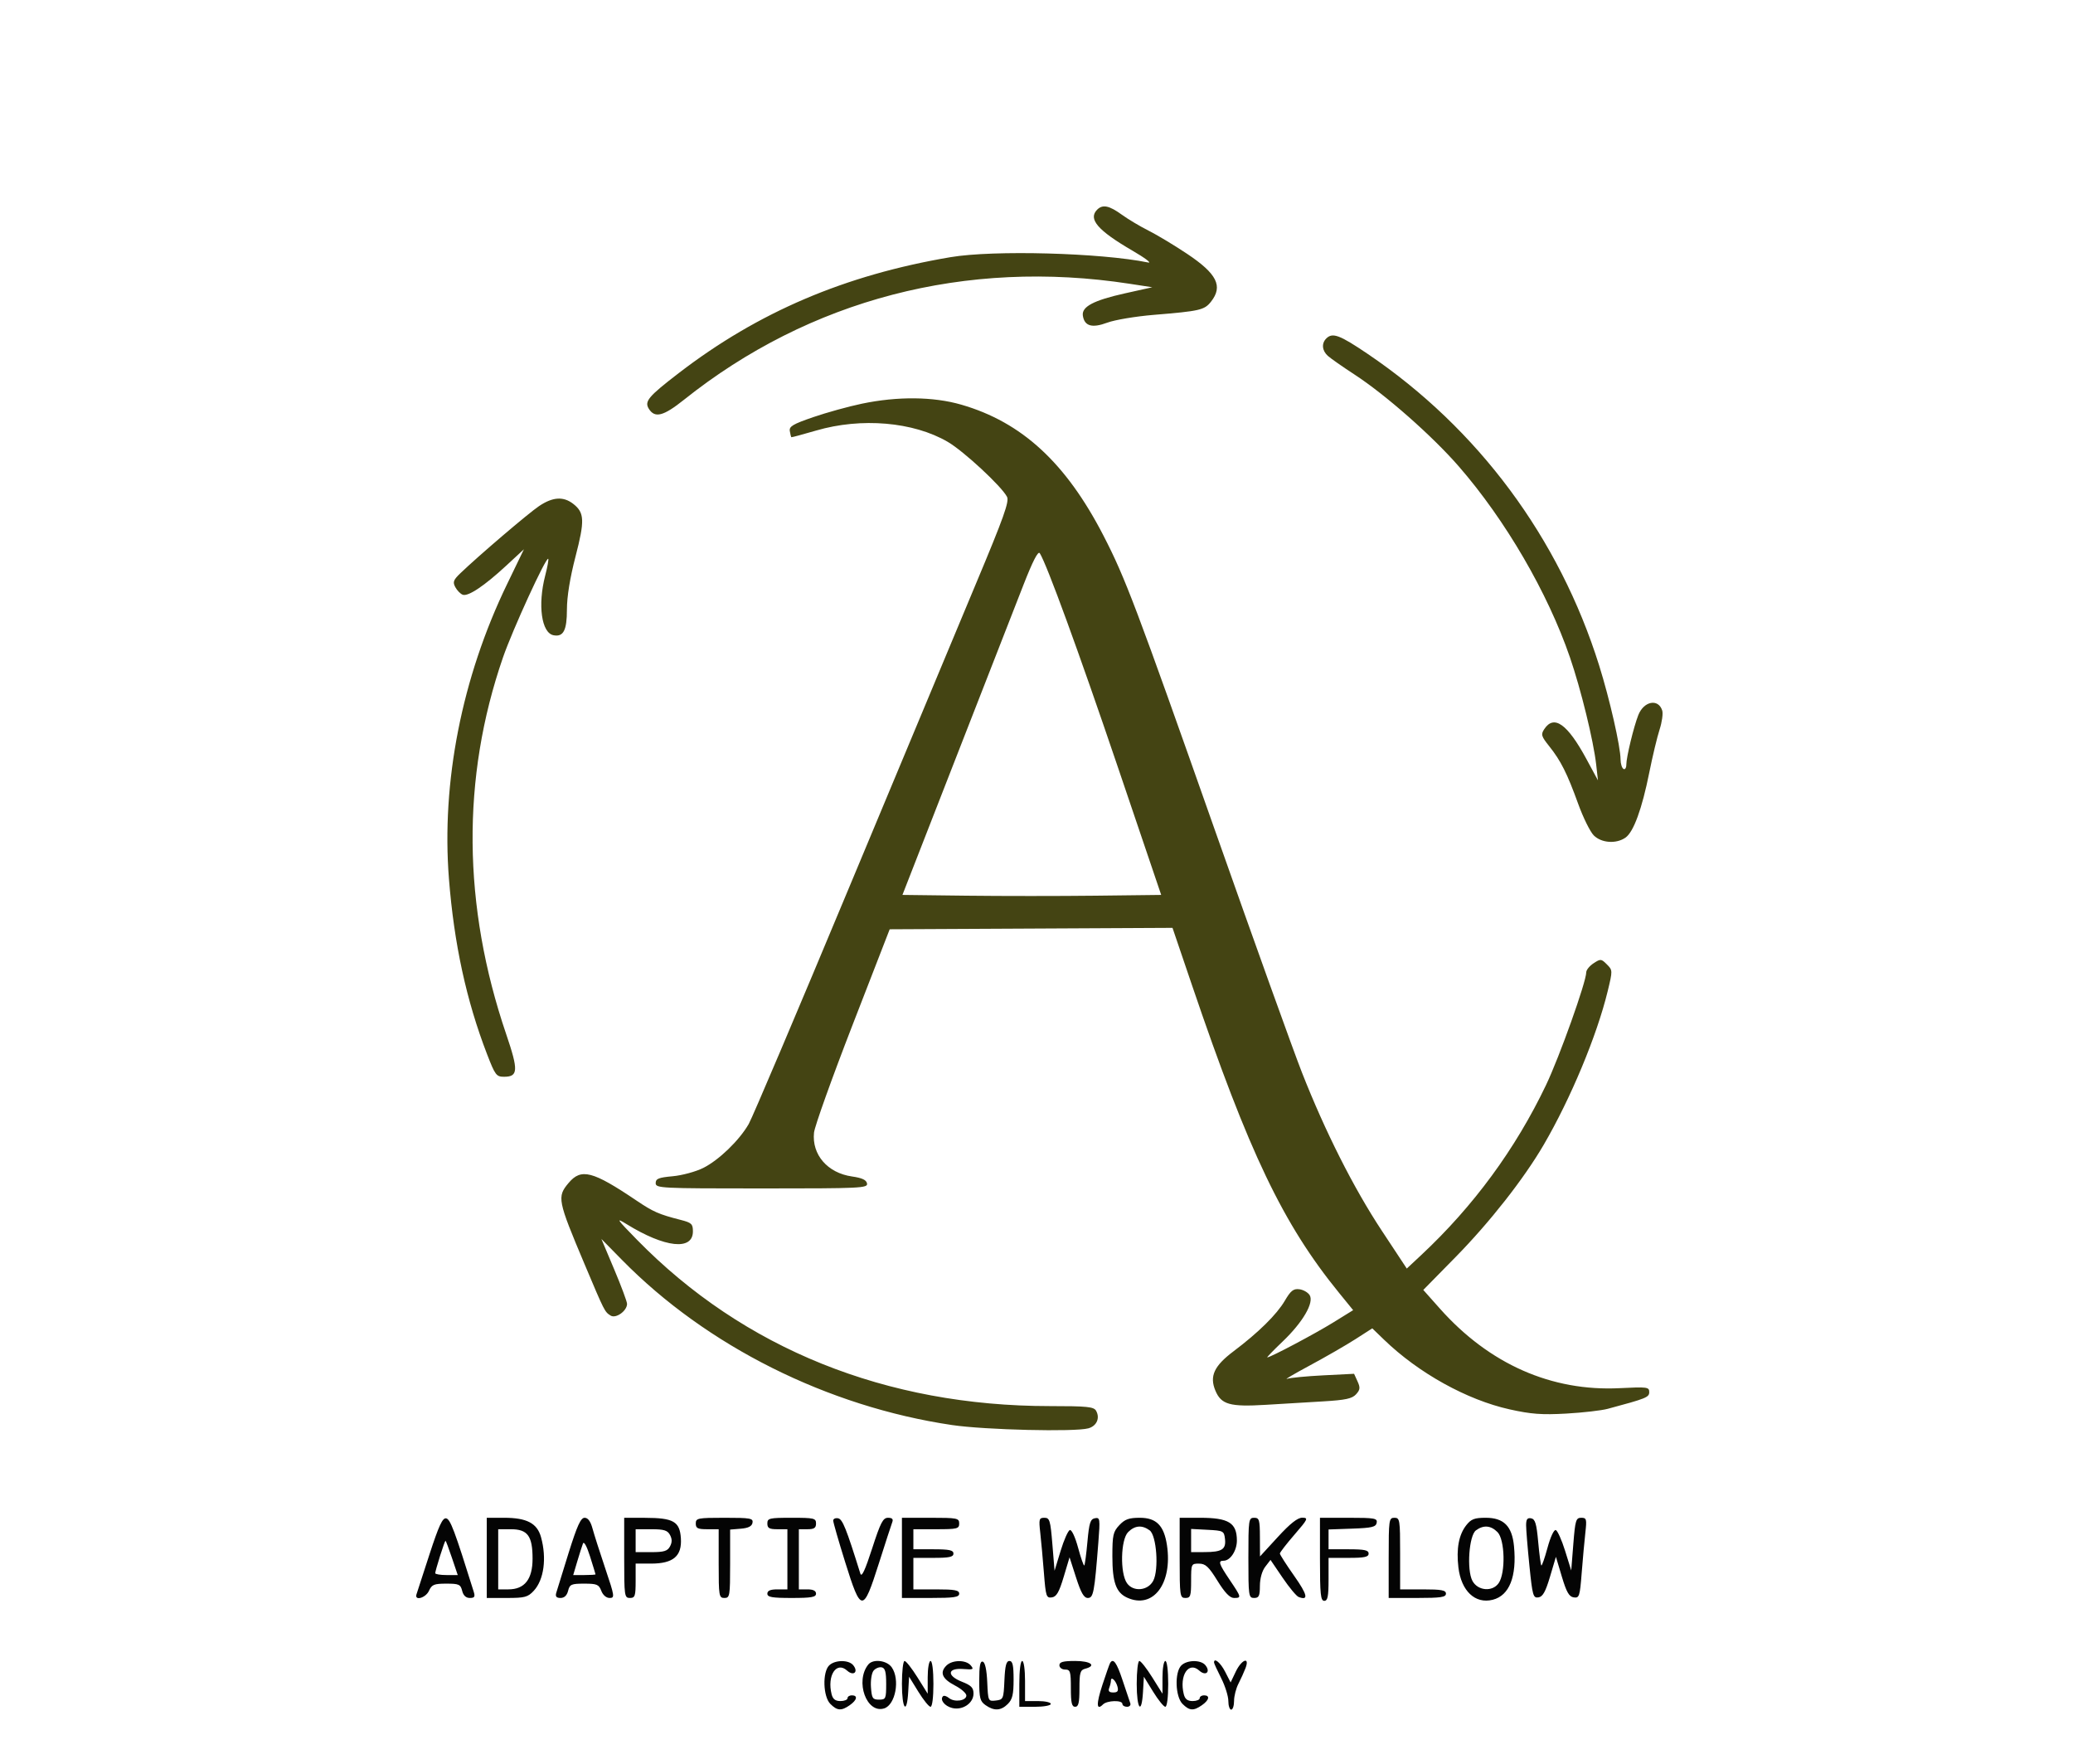 <svg xmlns="http://www.w3.org/2000/svg" width="724" height="616" viewBox="0 0 724 616" version="1.1"><path d="M 150.022 542.696 C 147.723 549.738, 145.667 556.063, 145.452 556.750 C 144.711 559.128, 148.683 557.991, 149.818 555.500 C 150.808 553.327, 151.600 553, 155.870 553 C 160.277 553, 160.848 553.258, 161.411 555.500 C 161.824 557.149, 162.736 558, 164.086 558 C 165.752 558, 166.003 557.580, 165.431 555.750 C 158.768 534.437, 157.281 530.485, 155.816 530.203 C 154.559 529.961, 153.276 532.728, 150.022 542.696 M 170 544 L 170 558 177.048 558 C 183.291 558, 184.361 557.713, 186.426 555.486 C 189.979 551.651, 190.993 544.118, 188.948 536.752 C 187.600 531.898, 183.973 530, 176.050 530 L 170 530 170 544 M 198.593 542.250 C 196.478 548.987, 194.527 555.288, 194.257 556.250 C 193.907 557.499, 194.342 558, 195.775 558 C 197.083 558, 198.002 557.128, 198.411 555.500 C 198.975 553.250, 199.538 553, 204.044 553 C 208.463 553, 209.161 553.293, 210 555.500 C 210.567 556.992, 211.740 558, 212.909 558 C 214.756 558, 214.671 557.418, 211.410 547.750 C 209.509 542.112, 207.496 535.813, 206.938 533.750 C 206.259 531.240, 205.347 530, 204.181 530 C 202.829 530, 201.578 532.742, 198.593 542.250 M 218 544 C 218 557.333, 218.095 558, 220 558 C 221.778 558, 222 557.333, 222 552 L 222 546 227.365 546 C 235.137 546, 238.206 543.401, 237.800 537.162 C 237.418 531.295, 235.206 530.035, 225.250 530.015 L 218 530 218 544 M 243 532 C 243 533.667, 243.667 534, 247 534 L 251 534 251 546 C 251 557.333, 251.111 558, 253 558 C 254.888 558, 255 557.333, 255 546.060 L 255 534.121 258.742 533.810 C 261.357 533.593, 262.583 532.973, 262.815 531.750 C 263.113 530.177, 262.127 530, 253.073 530 C 243.667 530, 243 530.132, 243 532 M 268 532 C 268 533.619, 268.667 534, 271.500 534 L 275 534 275 544.500 L 275 555 271.500 555 C 269.056 555, 268 555.452, 268 556.500 C 268 557.716, 269.611 558, 276.500 558 C 283.389 558, 285 557.716, 285 556.500 C 285 555.500, 284 555, 282 555 L 279 555 279 544.500 L 279 534 282 534 C 284.333 534, 285 533.556, 285 532 C 285 530.157, 284.333 530, 276.500 530 C 268.667 530, 268 530.157, 268 532 M 291 530.986 C 291 531.609, 292.890 538.167, 295.201 545.560 C 300.733 563.260, 301.424 563.287, 306.921 546.013 C 309.193 538.870, 311.314 532.345, 311.633 531.513 C 312.037 530.462, 311.581 530, 310.139 530 C 308.383 530, 307.529 531.654, 304.586 540.750 C 302.129 548.344, 300.925 550.913, 300.484 549.500 C 295.536 533.652, 294.260 530.481, 292.706 530.182 C 291.768 530.001, 291 530.363, 291 530.986 M 315 544 L 315 558 325 558 C 333.222 558, 335 557.733, 335 556.500 C 335 555.292, 333.444 555, 327 555 L 319 555 319 549.500 L 319 544 326 544 C 331.556 544, 333 543.690, 333 542.500 C 333 541.310, 331.556 541, 326 541 L 319 541 319 537.500 L 319 534 327 534 C 334.333 534, 335 533.833, 335 532 C 335 530.133, 334.333 530, 325 530 L 315 530 315 544 M 363.316 535.250 C 363.641 538.138, 364.216 544.460, 364.595 549.301 C 365.233 557.463, 365.434 558.080, 367.362 557.801 C 368.987 557.566, 369.890 556.002, 371.492 550.652 L 373.543 543.805 375.829 550.902 C 377.546 556.233, 378.565 558, 379.920 558 C 381.879 558, 382.230 556.152, 383.599 538.649 C 384.252 530.307, 384.182 529.818, 382.396 530.161 C 380.803 530.466, 380.386 531.782, 379.786 538.393 C 379.393 542.721, 378.899 546.434, 378.688 546.645 C 378.477 546.856, 377.506 544.078, 376.530 540.472 C 375.507 536.693, 374.281 534.073, 373.637 534.288 C 373.022 534.493, 371.571 537.774, 370.412 541.580 L 368.306 548.500 367.547 539.250 C 366.859 530.868, 366.597 530, 364.756 530 C 362.897 530, 362.775 530.446, 363.316 535.250 M 390.924 532.581 C 388.762 534.882, 388.500 536.055, 388.500 543.429 C 388.500 552.529, 389.782 556.124, 393.657 557.890 C 402.722 562.020, 409.575 552.992, 407.563 539.570 C 406.534 532.710, 403.855 530, 398.102 530 C 394.285 530, 392.871 530.508, 390.924 532.581 M 412 544 C 412 557.333, 412.095 558, 414 558 C 415.778 558, 416 557.333, 416 552 C 416 546.119, 416.054 546, 418.750 546.011 C 421.027 546.020, 422.138 547.053, 425.207 552.011 C 427.779 556.166, 429.539 558, 430.957 558 C 433.639 558, 433.593 557.802, 429.500 551.724 C 425.661 546.023, 425.333 545, 427.345 545 C 429.685 545, 432.001 541.468, 431.985 537.921 C 431.957 531.746, 429.109 530, 419.066 530 L 412 530 412 544 M 436 544 C 436 557.333, 436.095 558, 438 558 C 439.683 558, 440.004 557.326, 440.022 553.750 C 440.036 551.185, 440.775 548.551, 441.886 547.105 L 443.728 544.709 447.943 550.916 C 450.262 554.330, 452.783 557.363, 453.546 557.656 C 457.103 559.021, 456.667 556.914, 452.032 550.336 C 449.264 546.408, 447 542.874, 447 542.483 C 447 542.092, 449.295 539.123, 452.099 535.886 C 456.790 530.471, 457.010 529.998, 454.849 529.970 C 453.206 529.950, 450.628 531.980, 446.277 536.720 L 440.054 543.500 440.027 536.750 C 440.003 530.676, 439.800 530, 438 530 C 436.095 530, 436 530.667, 436 544 M 461 544.500 C 461 556.722, 461.236 559, 462.500 559 C 463.700 559, 464 557.500, 464 551.500 L 464 544 471 544 C 476.556 544, 478 543.690, 478 542.500 C 478 541.310, 476.556 541, 471 541 L 464 541 464 537.540 L 464 534.081 472.239 533.790 C 479.153 533.547, 480.532 533.219, 480.812 531.750 C 481.113 530.177, 480.128 530, 471.073 530 L 461 530 461 544.500 M 485 544 L 485 558 495 558 C 503.222 558, 505 557.733, 505 556.500 C 505 555.292, 503.444 555, 497 555 L 489 555 489 542.500 C 489 530.667, 488.893 530, 487 530 C 485.095 530, 485 530.667, 485 544 M 512.099 532.601 C 509.493 535.915, 508.580 540.807, 509.352 547.327 C 510.328 555.567, 515.205 560.169, 521.332 558.632 C 527.155 557.170, 529.787 550.543, 528.766 539.912 C 528.093 532.915, 525.191 530, 518.898 530 C 514.970 530, 513.790 530.451, 512.099 532.601 M 533 532.618 C 533 534.139, 533.518 540.494, 534.152 546.741 C 535.212 557.202, 535.460 558.076, 537.294 557.800 C 538.813 557.571, 539.774 555.856, 541.346 550.569 L 543.406 543.637 545.482 550.569 C 547.107 555.993, 548.010 557.565, 549.638 557.801 C 551.566 558.080, 551.767 557.463, 552.405 549.301 C 552.784 544.460, 553.359 538.138, 553.684 535.250 C 554.225 530.446, 554.103 530, 552.244 530 C 550.402 530, 550.144 530.858, 549.484 539.198 L 548.756 548.397 546.612 541.526 C 545.432 537.747, 543.967 534.489, 543.356 534.285 C 542.721 534.074, 541.485 536.723, 540.470 540.472 C 539.494 544.078, 538.523 546.856, 538.312 546.645 C 538.101 546.434, 537.607 542.721, 537.214 538.393 C 536.637 532.037, 536.163 530.460, 534.750 530.189 C 533.424 529.935, 533 530.524, 533 532.618 M 394 535 C 391.392 537.608, 391.127 549.308, 393.596 552.834 C 395.790 555.966, 400.930 555.498, 402.767 552 C 404.795 548.138, 403.947 536.166, 401.520 534.391 C 398.867 532.451, 396.344 532.656, 394 535 M 515.480 534.391 C 513.053 536.166, 512.205 548.138, 514.233 552 C 516.070 555.498, 521.210 555.966, 523.404 552.834 C 525.873 549.308, 525.608 537.608, 523 535 C 520.656 532.656, 518.133 532.451, 515.480 534.391 M 174 544.500 L 174 555 177.545 555 C 183.228 555, 186 551.481, 186 544.268 C 186 536.344, 184.275 534, 178.443 534 L 174 534 174 544.500 M 222 538 L 222 542 227.465 542 C 231.906 542, 233.130 541.625, 234 540 C 234.760 538.579, 234.760 537.421, 234 536 C 233.130 534.375, 231.906 534, 227.465 534 L 222 534 222 538 M 416 537.950 L 416 542 420.750 541.985 C 426.785 541.965, 428.244 541.019, 427.830 537.391 C 427.513 534.618, 427.266 534.488, 421.750 534.200 L 416 533.900 416 537.950 M 153.683 543.338 C 152.757 546.274, 152 548.974, 152 549.338 C 152 549.702, 153.770 550, 155.934 550 L 159.869 550 157.843 544 C 156.728 540.700, 155.715 538, 155.591 538 C 155.467 538, 154.608 540.402, 153.683 543.338 M 203.598 539 C 203.279 539.825, 202.382 542.638, 201.607 545.250 L 200.196 550 204.098 550 C 206.244 550, 207.993 549.888, 207.985 549.750 C 207.977 549.612, 207.117 546.800, 206.074 543.500 C 204.940 539.911, 203.945 538.103, 203.598 539 M 289.571 581.571 C 287.193 583.950, 287.465 592.465, 290 595 C 292.407 597.407, 293.840 597.501, 296.777 595.443 C 299.336 593.651, 299.683 592, 297.500 592 C 296.675 592, 296 592.450, 296 593 C 296 593.550, 294.884 594, 293.519 594 C 291.740 594, 290.869 593.327, 290.441 591.621 C 288.799 585.077, 292.123 579.991, 295.842 583.357 C 298.126 585.424, 299.921 583.815, 297.964 581.456 C 296.366 579.531, 291.545 579.598, 289.571 581.571 M 303.245 581.250 C 298.546 587.124, 302.675 598.508, 308.799 596.564 C 312.757 595.308, 314.393 586.434, 311.443 582.223 C 309.714 579.754, 304.899 579.183, 303.245 581.250 M 315 588 C 315 596.870, 316.721 599.023, 317.198 590.750 L 317.500 585.500 320.741 590.750 C 322.523 593.638, 324.436 596, 324.991 596 C 325.586 596, 326 592.716, 326 588 C 326 583.333, 325.583 580, 325 580 C 324.450 580, 324 582.573, 324 585.719 L 324 591.437 320.423 585.719 C 318.456 582.573, 316.431 580, 315.923 580 C 315.415 580, 315 583.600, 315 588 M 330.521 581.621 C 328.104 584.039, 329.058 586.253, 333.513 588.565 C 335.706 589.703, 337.500 591.279, 337.500 592.067 C 337.500 593.919, 333.325 594.515, 331.421 592.934 C 330.613 592.264, 329.682 591.985, 329.352 592.314 C 328.159 593.508, 329.899 595.758, 332.525 596.417 C 336.171 597.332, 340 594.761, 340 591.397 C 340 589.337, 339.213 588.530, 335.959 587.252 C 330.545 585.125, 330.858 582.361, 336.462 582.815 C 339.896 583.094, 340.201 582.947, 339.054 581.565 C 337.362 579.527, 332.585 579.558, 330.521 581.621 M 342 586.860 C 342 592.987, 342.284 594.086, 344.223 595.443 C 347.214 597.538, 349.597 597.403, 352 595 C 353.590 593.410, 354 591.667, 354 586.500 C 354 581.480, 353.669 580, 352.546 580 C 351.446 580, 351.019 581.646, 350.796 586.750 C 350.511 593.256, 350.402 593.511, 347.797 593.812 C 345.121 594.121, 345.091 594.056, 344.797 587.392 C 344.609 583.120, 344.043 580.508, 343.250 580.246 C 342.329 579.942, 342 581.685, 342 586.860 M 356 588 L 356 596 361.500 596 C 364.525 596, 367 595.550, 367 595 C 367 594.450, 364.975 594, 362.500 594 L 358 594 358 587 C 358 583, 357.571 580, 357 580 C 356.417 580, 356 583.333, 356 588 M 370 581.500 C 370 582.333, 370.889 583, 372 583 C 373.795 583, 374 583.667, 374 589.500 C 374 594.611, 374.321 596, 375.500 596 C 376.677 596, 377 594.624, 377 589.617 C 377 584.074, 377.263 583.164, 379 582.710 C 383.084 581.642, 380.963 580, 375.500 580 C 371.278 580, 370 580.348, 370 581.500 M 387.693 580.750 C 387.459 581.163, 386.261 584.566, 385.031 588.314 C 382.828 595.025, 382.895 597.505, 385.217 595.183 C 386.653 593.747, 392 593.602, 392 595 C 392 595.550, 392.723 596, 393.607 596 C 394.491 596, 395.007 595.438, 394.753 594.750 C 394.500 594.063, 393.290 590.462, 392.065 586.750 C 390.010 580.526, 388.778 578.835, 387.693 580.750 M 397 588 C 397 596.870, 398.721 599.023, 399.198 590.750 L 399.500 585.500 402.741 590.750 C 404.523 593.638, 406.436 596, 406.991 596 C 407.586 596, 408 592.716, 408 588 C 408 583.333, 407.583 580, 407 580 C 406.450 580, 406 582.573, 406 585.719 L 406 591.437 402.423 585.719 C 400.456 582.573, 398.431 580, 397.923 580 C 397.415 580, 397 583.600, 397 588 M 412.571 581.571 C 410.193 583.950, 410.465 592.465, 413 595 C 415.407 597.407, 416.840 597.501, 419.777 595.443 C 422.336 593.651, 422.683 592, 420.500 592 C 419.675 592, 419 592.450, 419 593 C 419 593.550, 417.884 594, 416.519 594 C 414.740 594, 413.869 593.327, 413.441 591.621 C 411.799 585.077, 415.123 579.991, 418.842 583.357 C 421.126 585.424, 422.921 583.815, 420.964 581.456 C 419.366 579.531, 414.545 579.598, 412.571 581.571 M 424 580.533 C 424 580.827, 425.125 583.287, 426.500 586 C 427.875 588.713, 429 592.298, 429 593.967 C 429 595.635, 429.450 597, 430 597 C 430.550 597, 431 595.628, 431 593.950 C 431 592.273, 431.685 589.576, 432.522 587.957 C 433.359 586.338, 434.473 583.886, 434.997 582.507 C 436.570 578.371, 433.640 579.436, 431.584 583.747 L 429.797 587.494 427.875 583.747 C 426.248 580.576, 424 578.711, 424 580.533 M 305.097 583.383 C 304.422 584.196, 304.017 586.783, 304.189 589.176 C 304.467 593.039, 304.767 593.500, 307 593.500 C 309.363 593.500, 309.500 593.199, 309.500 588.014 C 309.500 583.791, 309.133 582.457, 307.908 582.221 C 307.032 582.052, 305.767 582.575, 305.097 583.383 M 388 586.859 C 388 587.397, 387.727 588.548, 387.393 589.418 C 386.963 590.538, 387.374 591, 388.799 591 C 390.326 591, 390.685 590.512, 390.286 588.984 C 389.723 586.831, 388 585.229, 388 586.859" stroke="none" fill="#040404" fill-rule="evenodd"/><path d="M 383.200 73.200 C 379.932 76.468, 383.359 80.457, 395.500 87.520 C 399.900 90.080, 402.375 91.944, 401 91.663 C 384.478 88.282, 346.972 87.268, 332 89.798 C 295.126 96.029, 264.822 108.948, 237.080 130.262 C 226.416 138.456, 224.985 140.162, 226.607 142.750 C 228.709 146.103, 231.677 145.343, 238.862 139.610 C 282.834 104.525, 337.383 90.319, 394.471 99.085 L 402.442 100.309 392.869 102.442 C 381.924 104.881, 377.725 107.104, 378.189 110.211 C 378.738 113.891, 381.394 114.657, 386.721 112.671 C 389.349 111.692, 396.675 110.465, 403 109.945 C 419.123 108.620, 420.644 108.268, 422.957 105.328 C 427.206 99.926, 425.043 95.606, 414.598 88.632 C 410.144 85.657, 404.090 82.017, 401.144 80.541 C 398.198 79.066, 393.968 76.540, 391.744 74.929 C 387.385 71.772, 385.092 71.308, 383.200 73.200 M 463.200 118.200 C 461.488 119.912, 461.717 122.435, 463.750 124.269 C 464.712 125.138, 468.907 128.071, 473.072 130.788 C 483.959 137.890, 500.234 152.229, 509.500 162.882 C 525.777 181.596, 540.527 206.926, 548.292 229.500 C 552.133 240.668, 556.530 258.631, 557.471 267 L 558.089 272.500 554.094 265.106 C 547.440 252.792, 542.747 249.445, 539.348 254.591 C 538.104 256.475, 538.276 257.071, 541.083 260.591 C 545.134 265.673, 547.330 270.045, 551.189 280.710 C 552.927 285.511, 555.374 290.465, 556.629 291.719 C 559.304 294.395, 564.477 294.755, 567.709 292.491 C 570.530 290.516, 573.461 282.499, 576.013 269.779 C 577.147 264.125, 578.766 257.371, 579.611 254.770 C 580.456 252.168, 580.872 249.173, 580.536 248.112 C 579.179 243.837, 574.107 244.808, 572.177 249.712 C 570.586 253.754, 568 264.429, 568 266.953 C 568 268.144, 567.550 268.840, 567 268.500 C 566.450 268.160, 565.993 266.671, 565.984 265.191 C 565.958 260.672, 562.187 244.120, 558.511 232.389 C 544.533 187.782, 516.241 149.688, 477.725 123.617 C 467.856 116.936, 465.385 116.015, 463.200 118.200 M 301 140.968 C 296.325 141.945, 288.675 144.061, 284 145.670 C 276.862 148.127, 275.555 148.908, 275.845 150.548 C 276.035 151.621, 276.262 152.577, 276.349 152.671 C 276.437 152.765, 280.332 151.723, 285.004 150.355 C 300.806 145.728, 318.984 147.284, 331 154.292 C 336.584 157.549, 349.844 169.848, 351.708 173.500 C 352.537 175.124, 350.521 180.765, 340.987 203.500 C 334.529 218.900, 314.517 266.825, 296.516 310 C 278.515 353.175, 262.753 390.300, 261.490 392.500 C 258.202 398.223, 251.060 405.118, 245.587 407.850 C 242.998 409.143, 238.206 410.443, 234.940 410.739 C 230.007 411.186, 229 411.593, 229 413.139 C 229 414.920, 230.589 415, 266.073 415 C 300.756 415, 303.125 414.888, 302.812 413.261 C 302.572 412.014, 301.082 411.322, 297.552 410.817 C 289.023 409.597, 283.491 403.204, 284.297 395.500 C 284.527 393.300, 290.568 376.425, 297.721 358 L 310.726 324.500 360.113 324.252 L 409.500 324.003 416.385 344.252 C 436.237 402.632, 448.112 427.449, 467.703 451.500 L 472.590 457.500 465.545 461.856 C 459.126 465.824, 443.676 474, 442.596 474 C 442.350 474, 444.762 471.507, 447.956 468.460 C 455.007 461.735, 459.019 454.846, 457.396 452.253 C 456.792 451.289, 455.163 450.363, 453.776 450.196 C 451.719 449.948, 450.785 450.692, 448.711 454.230 C 445.907 459.014, 439.517 465.312, 430.826 471.854 C 424.018 476.979, 422.367 480.550, 424.474 485.592 C 426.507 490.457, 429.525 491.313, 442 490.561 C 447.775 490.213, 456.864 489.668, 462.198 489.350 C 469.955 488.887, 472.239 488.393, 473.607 486.882 C 475.040 485.298, 475.123 484.565, 474.116 482.356 L 472.916 479.721 462.208 480.260 C 456.319 480.556, 450.600 481.107, 449.500 481.483 C 448.400 481.859, 452 479.746, 457.500 476.787 C 463 473.828, 470.149 469.707, 473.386 467.629 L 479.272 463.851 483.386 467.824 C 495.449 479.474, 512.306 488.822, 527.238 492.143 C 534.744 493.813, 538.490 494.092, 547 493.616 C 552.775 493.292, 559.300 492.545, 561.500 491.955 C 575.076 488.313, 576 487.939, 576 486.080 C 576 484.348, 575.271 484.252, 565.750 484.736 C 541.894 485.946, 520.123 476.329, 502.898 456.969 L 497.087 450.438 508.382 438.942 C 520.277 426.836, 532.186 411.667, 539.128 399.781 C 548.539 383.667, 557.721 361.639, 561.478 346.158 C 563.244 338.886, 563.241 338.796, 561.195 336.751 C 559.229 334.784, 559.007 334.766, 556.565 336.366 C 555.154 337.290, 554 338.708, 554 339.517 C 554 342.854, 544.661 369.033, 539.953 378.894 C 529.304 401.198, 514.622 421.199, 496.390 438.236 L 491.322 442.973 482.585 429.736 C 472.741 414.823, 462.841 395.210, 454.703 374.500 C 451.678 366.800, 438.098 329, 424.527 290.500 C 396.709 211.583, 393.006 201.794, 385.371 187 C 372.256 161.585, 356.888 147.433, 335.755 141.312 C 325.975 138.479, 313.501 138.356, 301 140.968 M 188.226 176.750 C 184.419 179.320, 167.088 194.117, 160.734 200.223 C 158.335 202.528, 158.071 203.265, 159.016 205.029 C 159.629 206.175, 160.788 207.365, 161.590 207.673 C 163.478 208.397, 169.145 204.612, 176.845 197.483 L 182.983 191.800 177.016 204.150 C 161.309 236.656, 154.134 273.097, 156.792 306.855 C 158.586 329.621, 162.875 349.368, 170.093 368.084 C 172.926 375.431, 173.352 376, 176.023 376 C 180.990 376, 181.105 373.806, 176.800 361.158 C 161.530 316.298, 161.141 271.639, 175.654 229.617 C 179.005 219.914, 190.718 194.384, 191.472 195.139 C 191.672 195.339, 191.198 197.963, 190.418 200.969 C 187.751 211.250, 189.111 221.013, 193.323 221.824 C 196.775 222.488, 198 220.131, 198 212.824 C 198 208.359, 199.066 201.787, 200.996 194.354 C 204.256 181.799, 204.144 179.045, 200.253 175.984 C 196.789 173.259, 193.045 173.498, 188.226 176.750 M 357.468 204.177 C 354.815 210.954, 344.214 238.100, 333.911 264.500 L 315.179 312.500 337.521 312.769 C 349.809 312.916, 370.142 312.916, 382.706 312.769 L 405.549 312.500 390.288 267.500 C 376.690 227.401, 365.573 196.965, 363.141 193.177 C 362.568 192.285, 360.718 195.873, 357.468 204.177 M 198.589 413.077 C 194.498 417.938, 194.716 419.046, 204.186 441.500 C 211.177 458.076, 211.178 458.079, 213.258 459.391 C 215.094 460.549, 219 457.765, 219 455.298 C 219 454.533, 216.983 449.120, 214.517 443.269 L 210.034 432.631 217.225 439.950 C 246.788 470.046, 289.045 491.185, 332.500 497.618 C 343.991 499.319, 375.457 500.074, 380.131 498.761 C 383.030 497.946, 384.243 495.186, 382.820 492.642 C 382.030 491.231, 379.754 491, 366.670 491 C 309.454 491, 259.737 470.982, 222.500 432.950 C 215.281 425.577, 214.926 425.043, 218.863 427.474 C 232.207 435.714, 242 436.784, 242 430.003 C 242 427.398, 241.534 426.958, 237.750 425.990 C 230.101 424.033, 228.163 423.185, 222.295 419.229 C 206.959 408.893, 202.979 407.860, 198.589 413.077" stroke="none" fill="#444413" fill-rule="evenodd"/></svg>